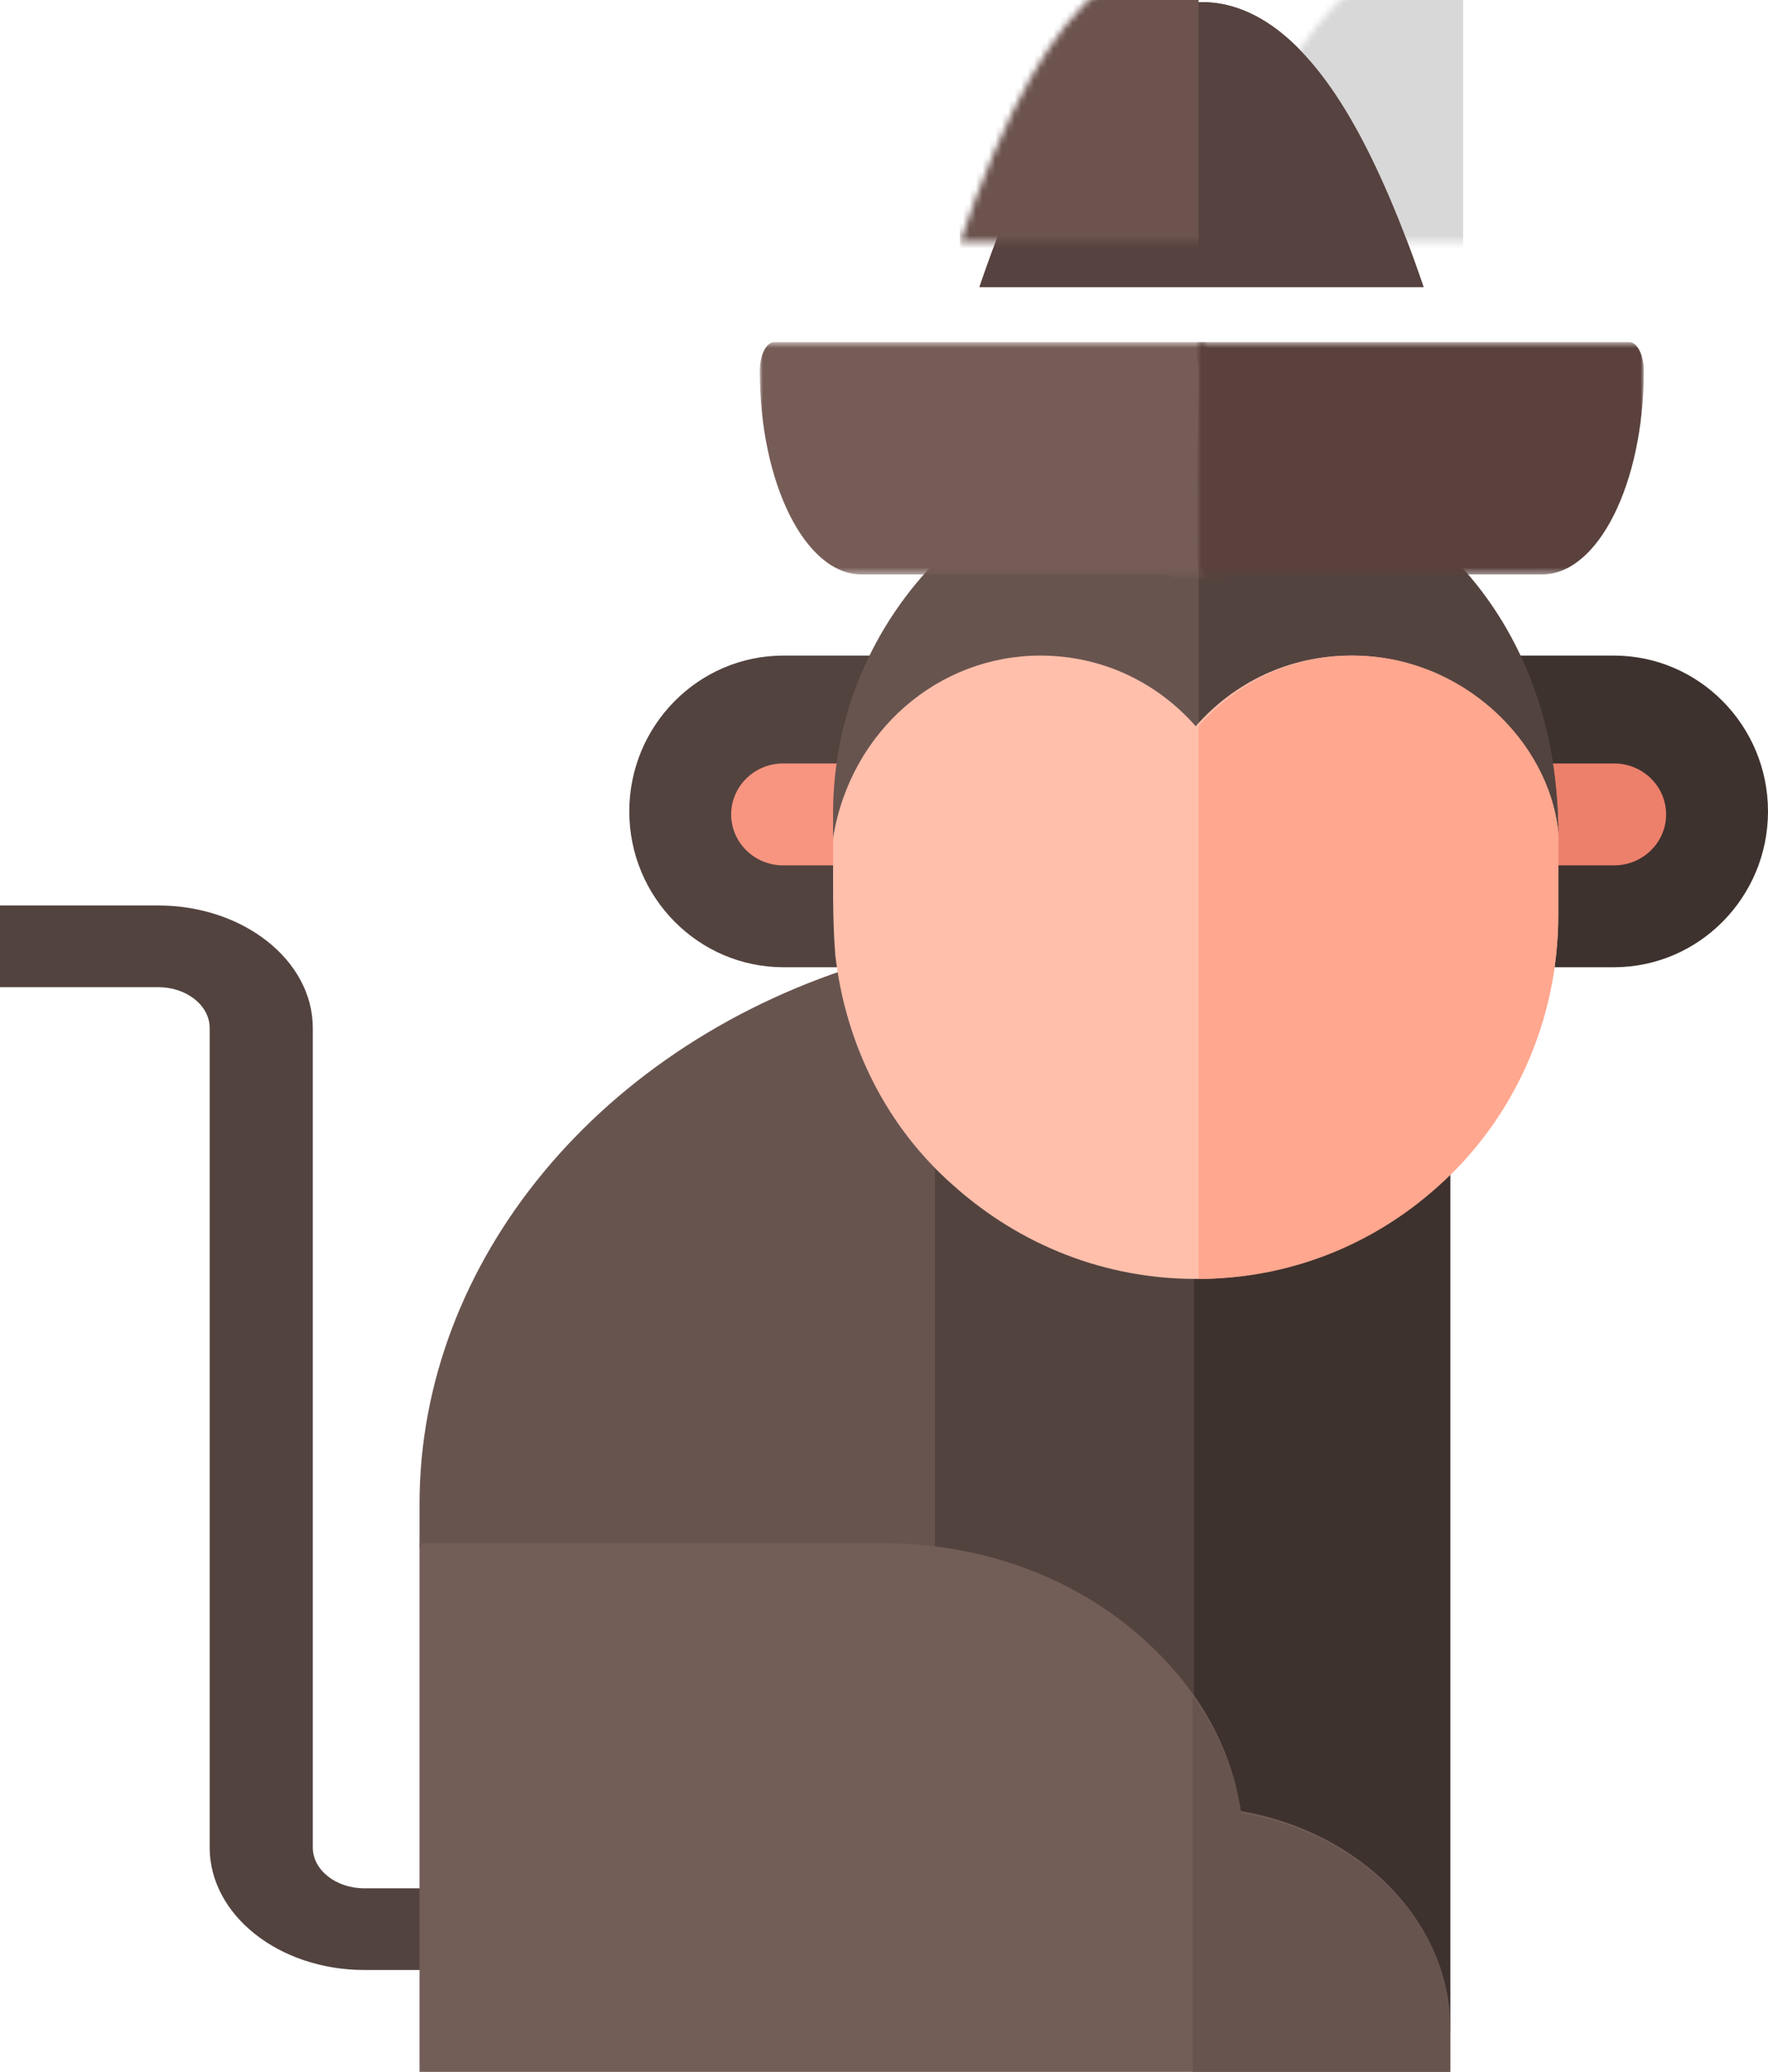 <?xml version="1.0" encoding="UTF-8"?>
<svg width="274px" height="321px" viewBox="0 0 274 321" version="1.1" xmlns="http://www.w3.org/2000/svg" xmlns:xlink="http://www.w3.org/1999/xlink">
    <!-- Generator: Sketch 52.5 (67469) - http://www.bohemiancoding.com/sketch -->
    <title>Untitled</title>
    <desc>Created with Sketch.</desc>
    <defs>
        <polygon id="path-1" points="4.26811564e-16 0.597 69 0.597 69 36.597 4.26811564e-16 36.597"></polygon>
        <polygon id="path-3" points="4.26811564e-16 0.597 69 0.597 69 36.597 4.26811564e-16 36.597"></polygon>
        <path d="M57.999,19.151 C50.914,6.659 42.994,0.326 34.458,0.326 C25.922,0.326 18.002,6.659 10.917,19.151 C7.17,25.757 3.526,34.248 0.044,44.479 L68.872,44.479 C65.39,34.248 61.746,25.757 57.999,19.151 Z" id="path-5"></path>
        <path d="M57.999,19.151 C50.914,6.659 42.994,0.326 34.458,0.326 C25.922,0.326 18.002,6.659 10.917,19.151 C7.17,25.757 3.526,34.248 0.044,44.479 L68.872,44.479 C65.39,34.248 61.746,25.757 57.999,19.151 Z" id="path-7"></path>
    </defs>
    <g id="Page-1" stroke="none" stroke-width="1" fill="none" fill-rule="evenodd">
        <g id="Glyph">
            <g id="monkey" transform="translate(0, 70)">
                <path d="M146.035,87.864 C145.874,86.775 145.715,85.823 145.554,84.734 L144.431,76.162 L134.805,79.02 C93.092,91.401 65.017,125.463 65.017,163.018 L65.017,169.821 L78.413,183.428 L137.211,183.428 C141.863,183.428 146.357,184.108 150.367,185.469 L153.254,186.42 L153.254,101.335 C149.726,97.389 147.317,92.763 146.035,87.864 Z" id="Path" fill="#68544F"></path>
                <path d="M193.193,217.135 L177.094,217.135 C177.094,208.09 172.903,199.568 165.285,193.144 C160.94,189.476 155.814,186.763 150.461,185.297 L144.895,183.773 L144.895,95.851 L158.345,106.124 C165.696,111.735 175.216,114.824 185.144,114.824 L193.193,114.824 L193.193,217.135 Z" id="Path" fill="#53433F"></path>
                <path d="M72.447,235.214 L56.466,235.214 C43.249,235.214 32.495,226.699 32.495,216.233 L32.495,89.267 C32.495,85.776 28.914,82.94 24.504,82.94 L0,82.94 L0,70.286 L24.504,70.286 C37.722,70.286 48.476,78.801 48.476,89.267 L48.476,216.233 C48.476,219.724 52.057,222.56 56.466,222.56 L72.447,222.56 L72.447,235.214 Z" id="Path" fill="#53433F"></path>
                <path d="M250.116,31.571 L218.271,31.571 L218.271,79.857 L250.116,79.857 C263.285,79.857 274,69.026 274,55.714 C274,42.402 263.285,31.571 250.116,31.571 Z" id="Path" fill="#3E322E"></path>
                <path d="M234.061,64.071 L234.061,48.286 L250.16,48.286 C254.598,48.286 258.21,51.827 258.21,56.179 C258.21,60.53 254.598,64.071 250.16,64.071 L234.061,64.071 Z" id="Path" fill="#EC806B"></path>
                <path d="M121.409,31.571 C108.24,31.571 97.525,42.402 97.525,55.714 C97.525,69.026 108.24,79.857 121.409,79.857 L153.254,79.857 L153.254,31.571 L121.409,31.571 Z" id="Path" fill="#53433F"></path>
                <path d="M121.365,64.071 C116.927,64.071 113.315,60.53 113.315,56.179 C113.315,51.827 116.927,48.286 121.365,48.286 L137.464,48.286 L137.464,64.071 L121.365,64.071 Z" id="Path" fill="#F89580"></path>
                <path d="M211.495,106.152 C204.238,111.778 194.84,114.876 185.039,114.876 L185.039,217.464 L183.905,224.273 L185.039,224.273 C198.184,224.273 208.879,233.436 208.879,244.7 L224.773,244.7 L224.773,95.851 L211.495,106.152 Z" id="Path" fill="#3E322E"></path>
                <path d="M185.298,0 C154.313,0 129.105,25.149 129.105,56.062 L129.105,60.067 L144.999,61.348 C146.285,53.82 153.349,48.054 161.215,48.054 C170.046,48.054 177.271,55.262 177.271,64.071 L193.326,64.071 C193.326,55.262 200.551,48.054 209.381,48.054 C217.248,48.054 224.151,53.499 225.597,60.868 L241.492,59.266 C241.492,21.464 213.717,0 185.298,0 Z" id="Path" fill="#68544F"></path>
                <path d="M241.492,59.266 L225.729,60.868 C224.294,53.499 217.448,48.054 209.646,48.054 C200.889,48.054 193.724,55.262 193.724,64.071 L185.763,64.071 L185.763,0 C213.946,0 241.492,21.464 241.492,59.266 Z" id="Path" fill="#53433F"></path>
                <path d="M209.386,31.571 C199.754,31.571 191.247,35.757 185.307,42.515 C179.366,35.757 170.859,31.571 161.227,31.571 C145.497,31.571 131.85,43.159 129.122,59.738 C129.122,66.403 128.994,72.082 129.444,77.925 C131.049,91.929 137.47,104.643 147.743,113.657 C158.178,122.992 171.34,128.143 185.307,128.143 C199.273,128.143 212.436,122.992 222.711,113.819 C234.59,103.357 241.492,88.066 241.492,71.81 L241.492,58.933 C240.047,44.77 226.402,31.571 209.386,31.571 Z" id="Path" fill="#FFBFAB"></path>
                <path d="M241.492,58.933 L241.492,71.81 C241.492,88.066 234.646,103.357 222.863,113.819 C212.671,122.992 199.616,128.143 185.763,128.143 L185.763,42.515 C191.655,35.757 200.093,31.571 209.646,31.571 C226.525,31.571 240.059,44.77 241.492,58.933 Z" id="Path" fill="#FFA78F"></path>
                <path d="M192.284,210.593 C191.328,204.041 188.773,197.898 184.781,192.301 C173.838,177.333 156.075,169.094 136.875,169.094 L65.017,169.094 L65.017,251 L224.702,251 L224.702,244.175 C224.702,227.52 210.65,213.732 192.284,210.593 Z" id="Path" fill="#725D57"></path>
                <path d="M224.773,244.223 L224.773,251 L184.834,251 L184.834,192.721 C188.828,198.278 191.384,204.377 192.341,210.882 C210.715,213.998 224.773,227.688 224.773,244.223 Z" id="Path" fill="#68544F"></path>
            </g>
            <g id="mexican-hat" transform="translate(117.75, 0)">
                <g id="left" transform="translate(34.5, 70.903) scale(-1, 1) translate(-34.5, -70.903) translate(0, 52.403)">
                    <mask id="mask-2" fill="white">
                        <use xlink:href="#path-1"></use>
                    </mask>
                    <g id="Clip-2"></g>
                    <path d="M66.75,0.597 L-2.32369679e-13,0.597 C-1.243,0.597 -1.86517468e-14,2.611 -1.86517468e-14,5.097 C-1.87627691e-14,13.465 -0.538,30.95 -5.30686606e-14,36.597 C0.579,42.67 2.383,36.597 6.883,36.597 L53.25,36.597 C61.934,36.597 69,22.466 69,5.097 C69,2.611 67.993,0.597 66.75,0.597 Z" id="Fill-1" fill="#765C56" mask="url(#mask-2)"></path>
                </g>
                <g id="right" transform="translate(68, 52.403)">
                    <mask id="mask-4" fill="white">
                        <use xlink:href="#path-3"></use>
                    </mask>
                    <g id="Clip-2"></g>
                    <path d="M66.75,0.597 L-2.32369679e-13,0.597 C-1.243,0.597 -1.86517468e-14,2.611 -1.86517468e-14,5.097 C-1.87627691e-14,13.465 -0.538,30.95 -5.30686606e-14,36.597 C0.579,42.67 2.383,36.597 6.883,36.597 L53.25,36.597 C61.934,36.597 69,22.466 69,5.097 C69,2.611 67.993,0.597 66.75,0.597 Z" id="Fill-1" fill="#5A413D" mask="url(#mask-4)"></path>
                </g>
                <g id="Group-2" transform="translate(34, 0)">
                    <mask id="mask-6" fill="white">
                        <use xlink:href="#path-5"></use>
                    </mask>
                    <use id="Mask" fill="#56423E" xlink:href="#path-5"></use>
                    <rect id="Mask" fill="#D8D8D8" mask="url(#mask-6)" x="36" y="-7" width="39" height="56"></rect>
                </g>
                <g id="Group" transform="translate(34, 0)">
                    <mask id="mask-8" fill="white">
                        <use xlink:href="#path-7"></use>
                    </mask>
                    <use id="Mask" fill="#56423E" xlink:href="#path-7"></use>
                    <rect id="Mask" fill="#6C534E" mask="url(#mask-8)" x="-3" y="-7" width="37" height="56"></rect>
                </g>
            </g>
        </g>
    </g>
</svg>